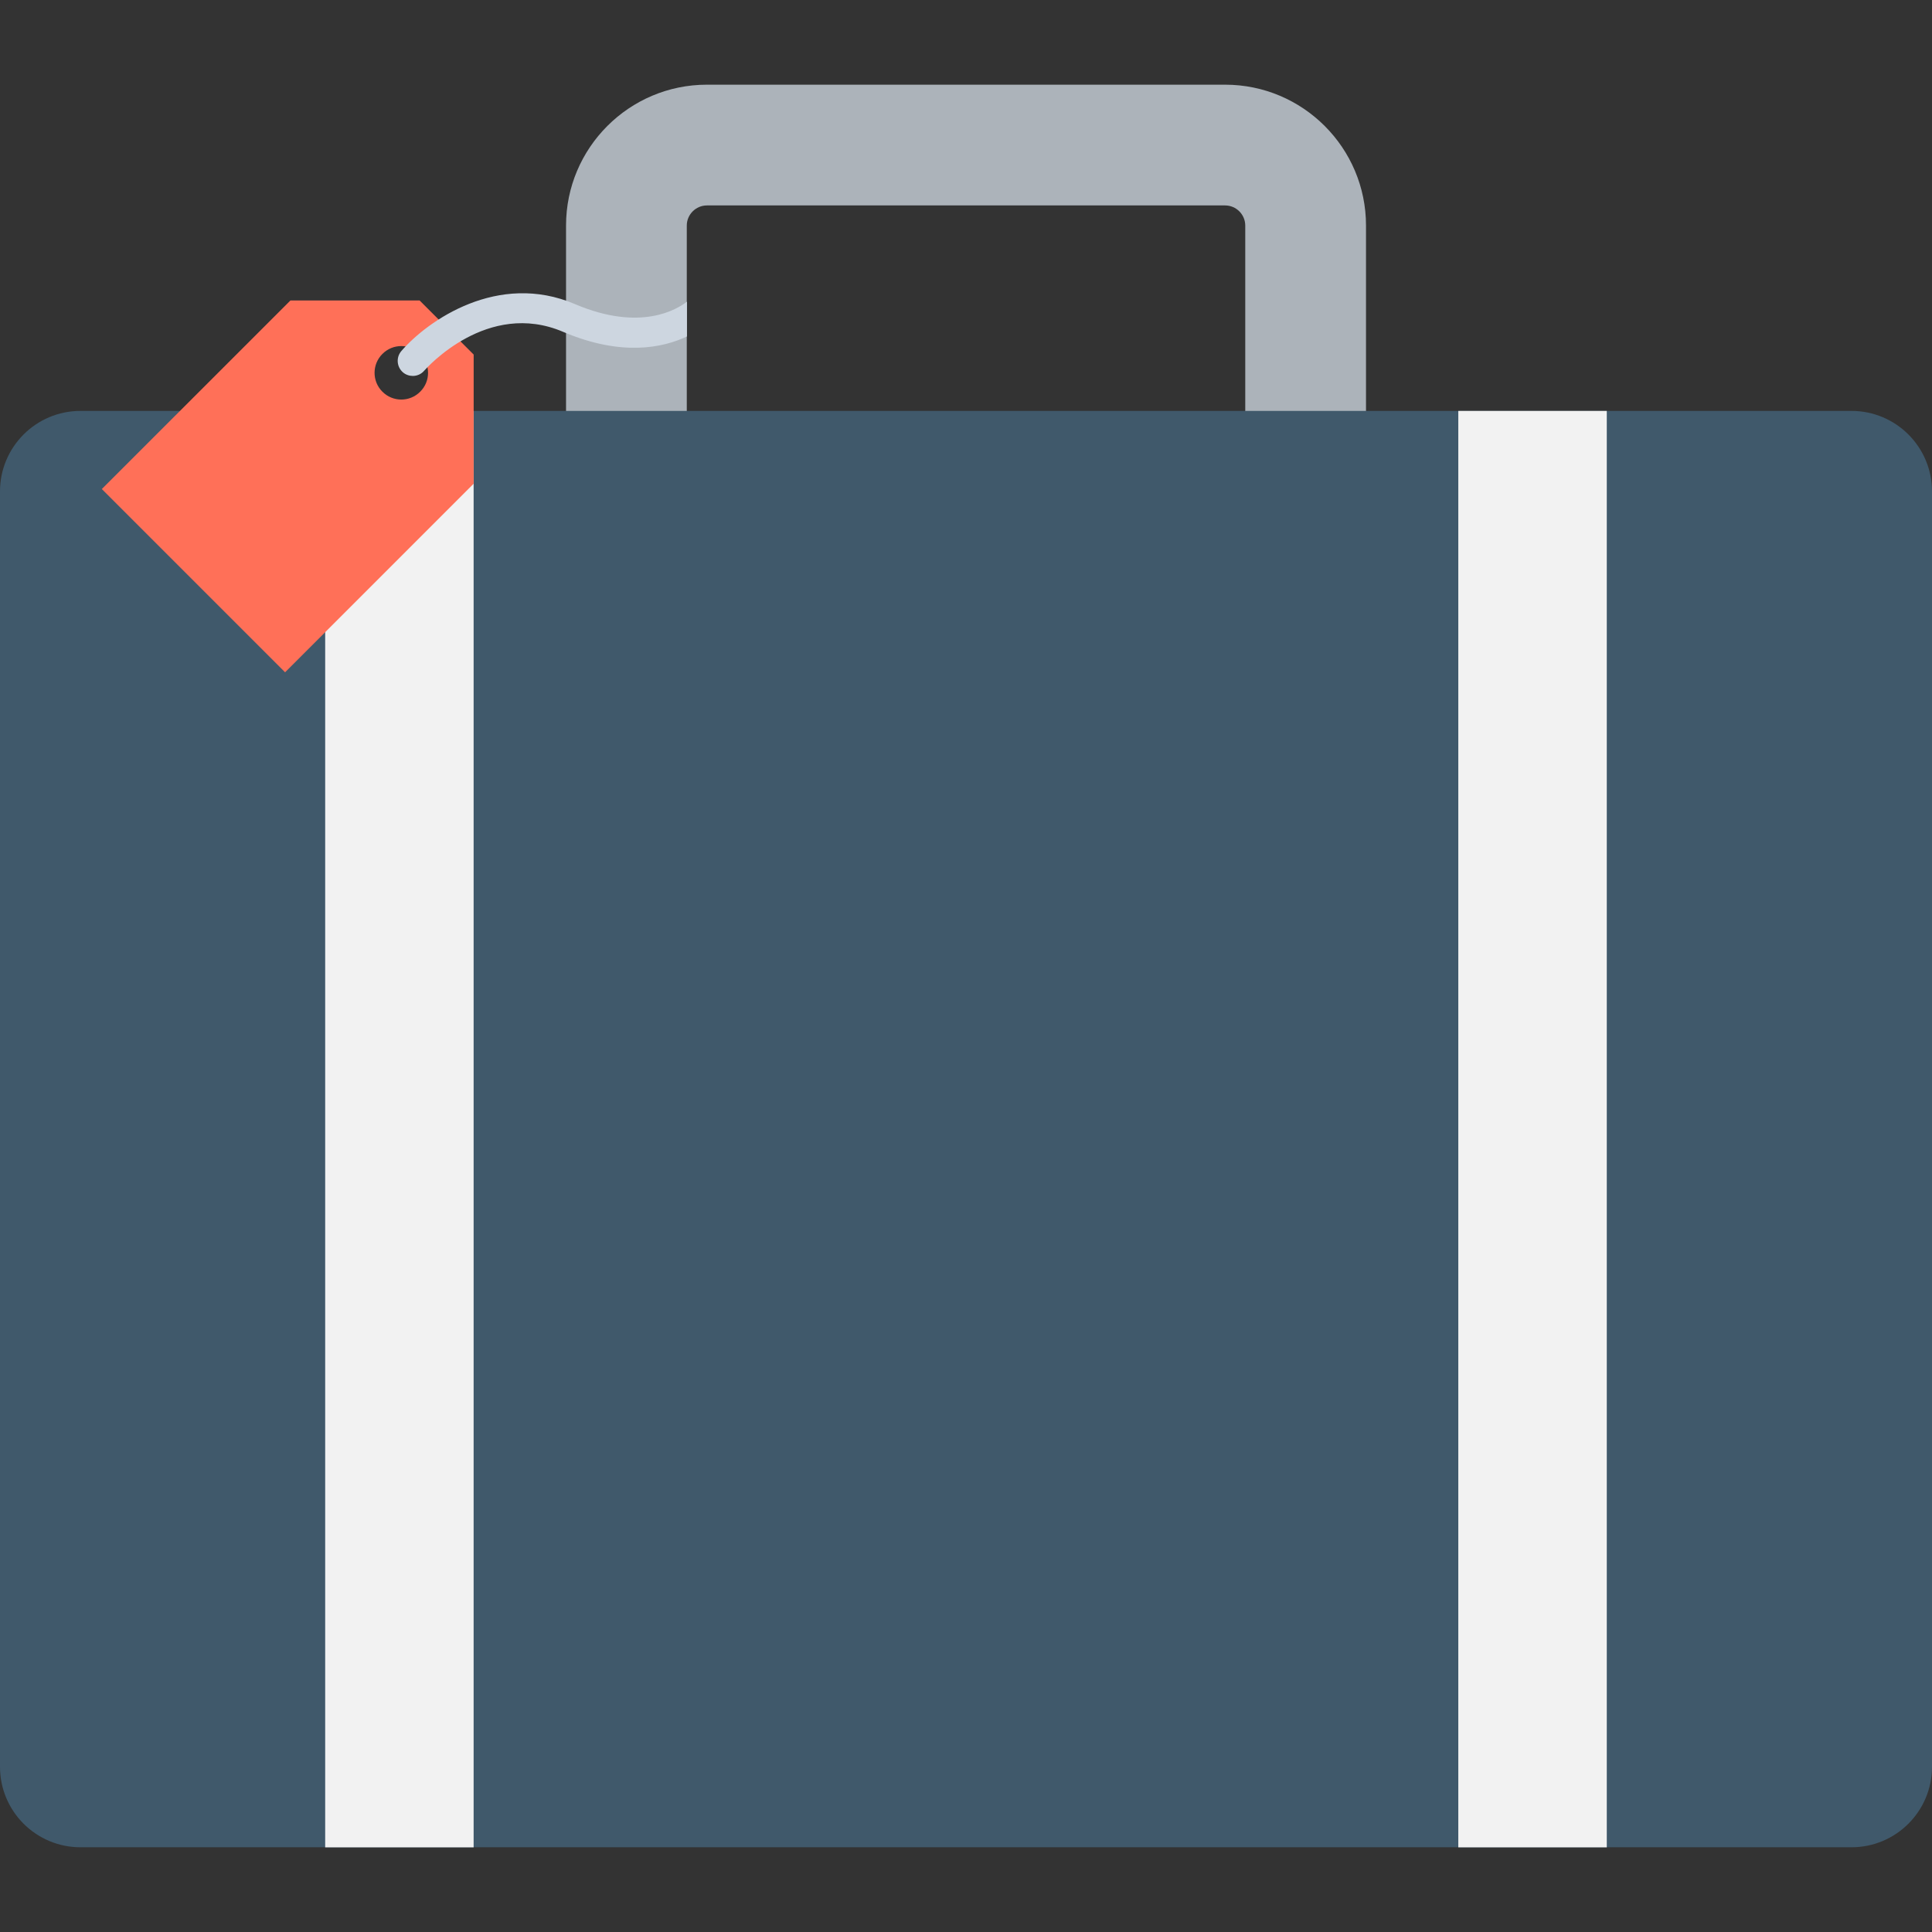 <?xml version="1.0" encoding="utf-8"?>
<!-- Generator: Adobe Illustrator 16.0.0, SVG Export Plug-In . SVG Version: 6.00 Build 0)  -->
<!DOCTYPE svg PUBLIC "-//W3C//DTD SVG 1.1//EN" "http://www.w3.org/Graphics/SVG/1.1/DTD/svg11.dtd">
<svg version="1.1" id="Layer_1" xmlns="http://www.w3.org/2000/svg" xmlns:xlink="http://www.w3.org/1999/xlink" x="0px" y="0px"
	 width="48px" height="48px" viewBox="0 0 48 48" enable-background="new 0 0 48 48" xml:space="preserve">
<rect x="0" y="0" width="48" height="48" fill="#333333" stroke="none"/>
<g>
	<path fill="#ACB3BA" d="M33.938,13.906H14.063V5.604c0-1.93,1.569-3.5,3.5-3.5h12.875c1.931,0,3.5,1.57,3.5,3.5V13.906z
		 M17.063,10.906h13.875V5.604c0-0.275-0.226-0.5-0.5-0.5H17.563c-0.274,0-0.5,0.225-0.5,0.5V10.906z"/>
	<path fill="#40596B" d="M46,45.895H2c-1.105,0-2-0.895-2-2V12.209c0-1.104,0.895-2,2-2h44c1.104,0,2,0.896,2,2v31.686
		C48,45,47.104,45.895,46,45.895"/>
	<rect x="8.079" y="10.209" fill="#F2F2F2" width="3.688" height="35.688"/>
	<rect x="36.231" y="10.209" fill="#F2F2F2" width="3.689" height="35.688"/>
	<path fill="#FF7058" d="M11.768,8.809l-1.343-1.344H7.216L2.53,12.15l4.553,4.553l4.685-4.686V8.809z M9.501,9.732
		c-0.26-0.258-0.26-0.68,0-0.939c0.259-0.26,0.68-0.26,0.938,0c0.261,0.26,0.261,0.682,0,0.939C10.181,9.992,9.76,9.992,9.501,9.732
		"/>
	<path fill="#CDD6E0" d="M17.067,7.494c-0.236,0.186-1.15,0.758-2.783,0.061c-1.91-0.814-3.655,0.406-4.312,1.166
		C9.837,8.877,9.854,9.113,10.01,9.25c0.071,0.061,0.159,0.09,0.246,0.09c0.104,0,0.209-0.043,0.282-0.129
		c0.063-0.072,1.574-1.768,3.451-0.967c1.459,0.621,2.486,0.395,3.078,0.115V7.494z"/>
</g>
</svg>

